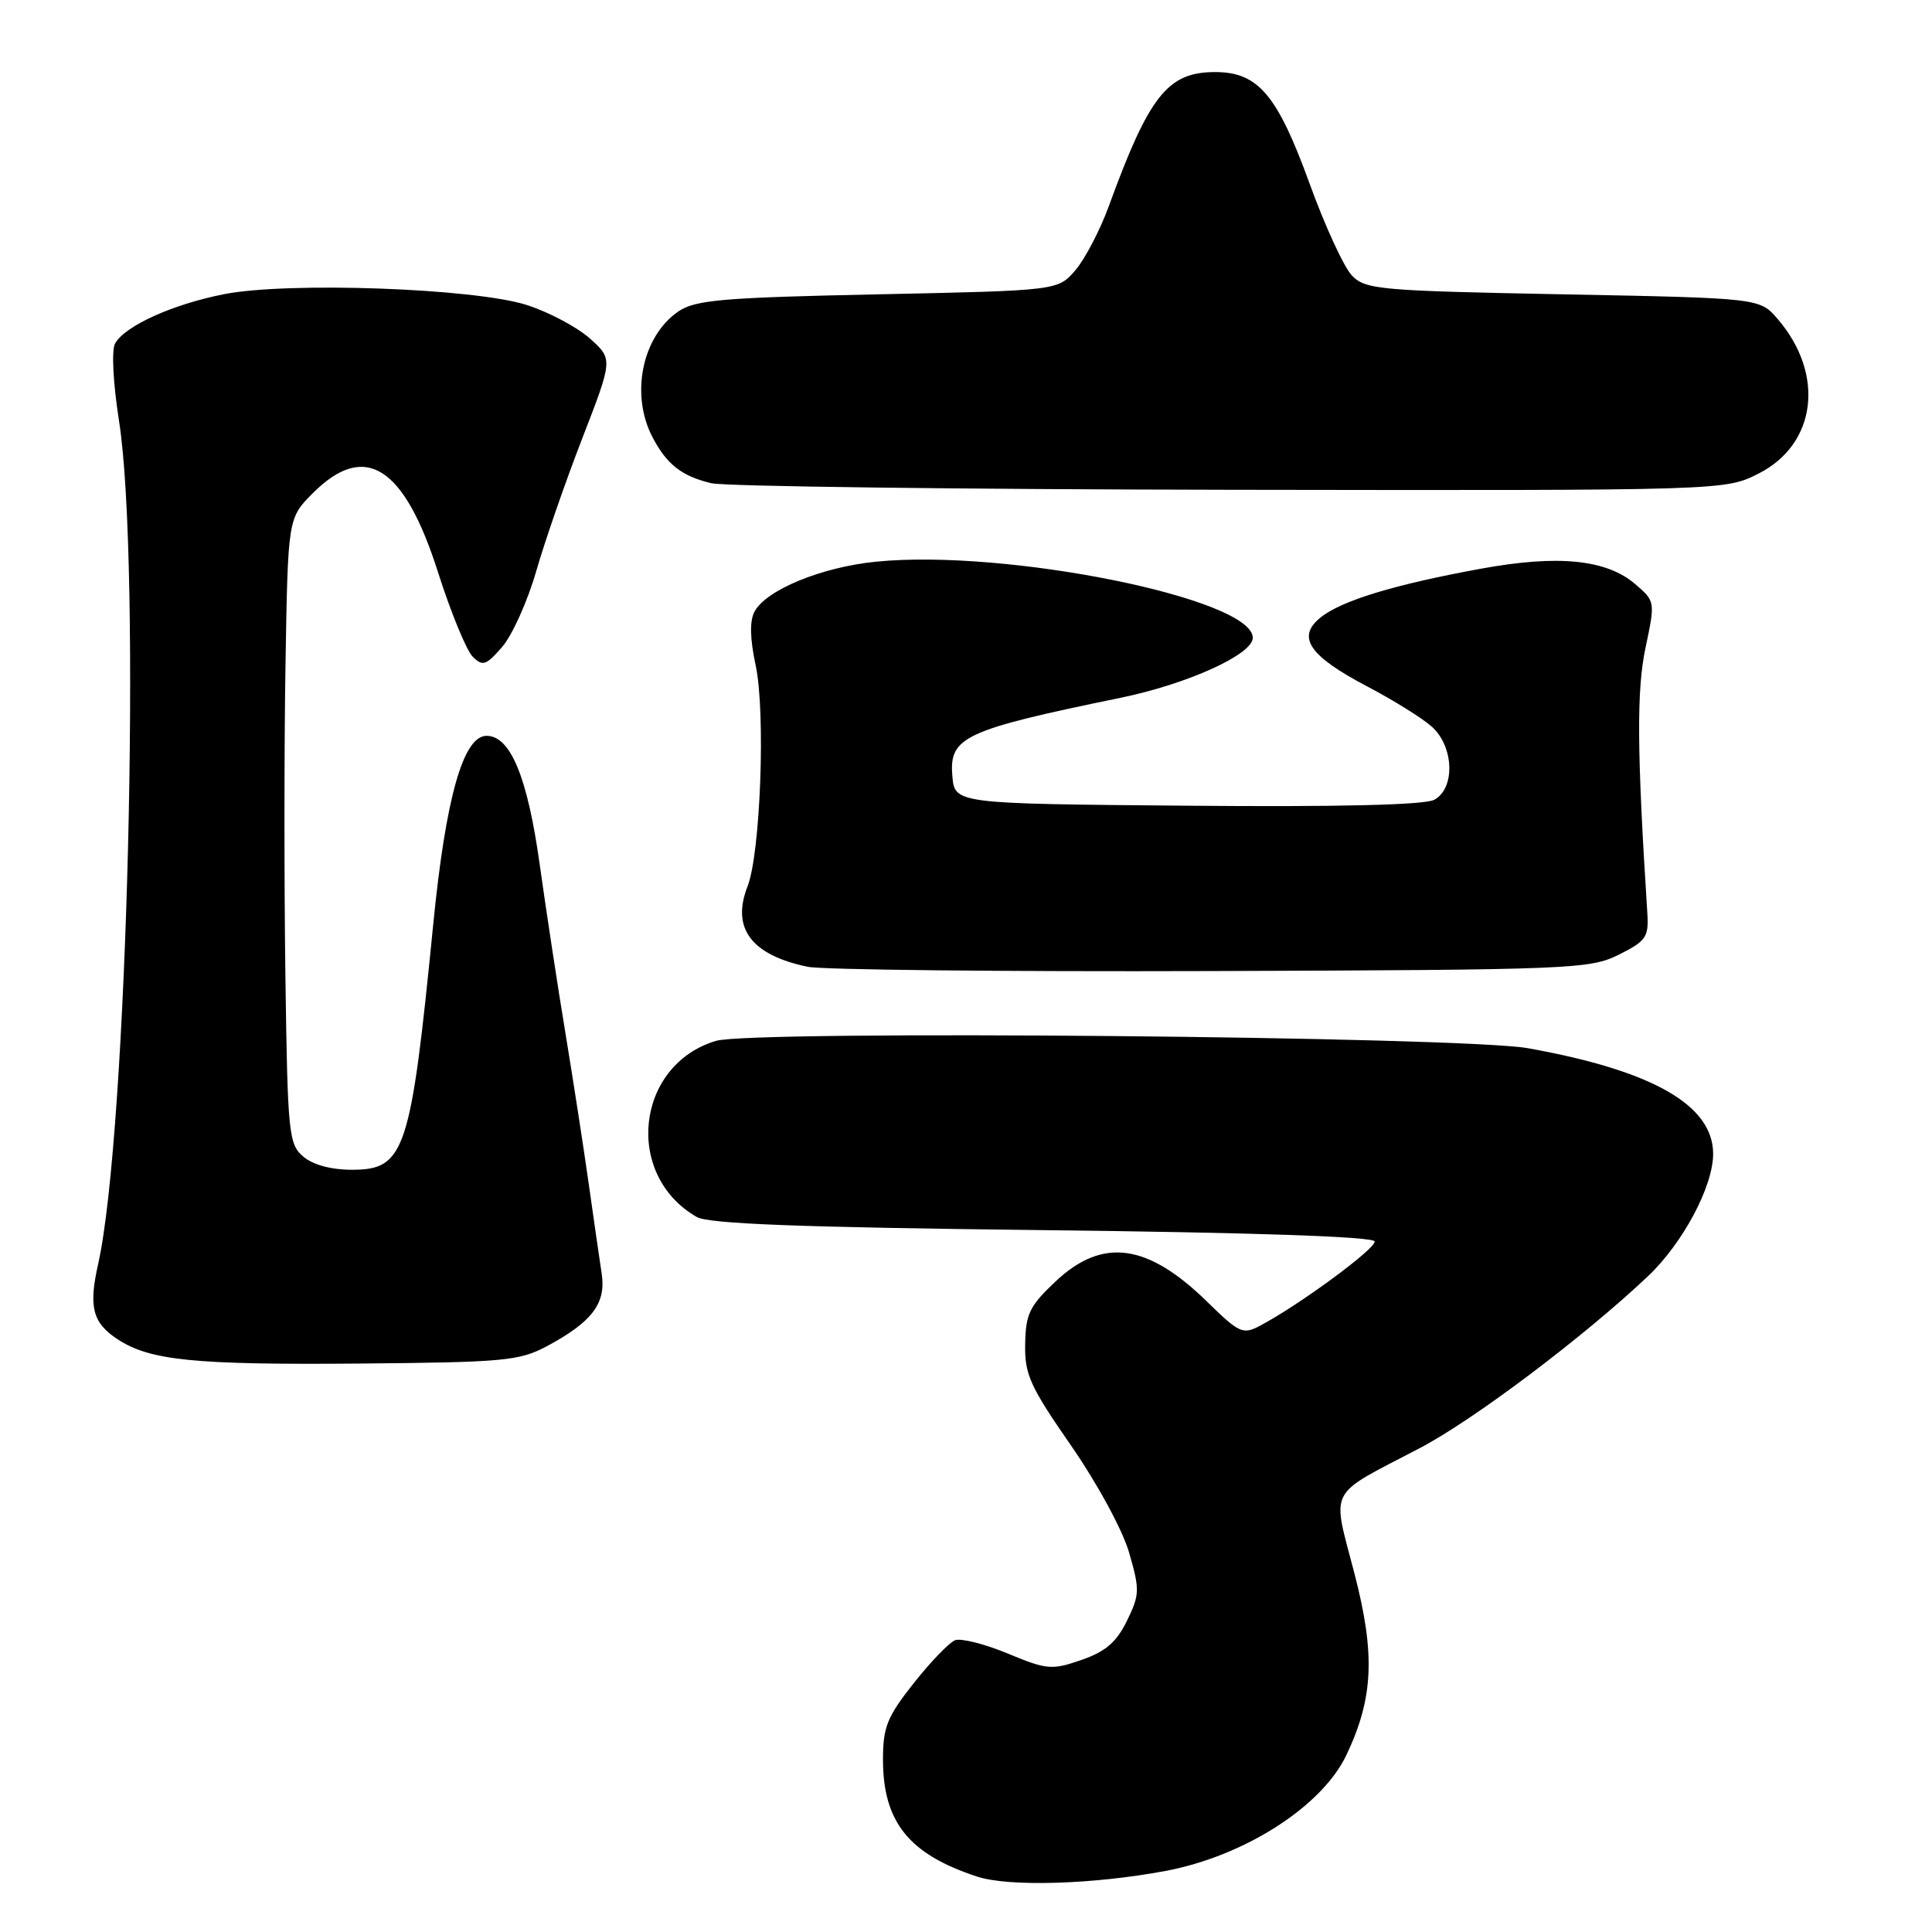 <?xml version="1.0" encoding="UTF-8" standalone="no"?>
<!DOCTYPE svg PUBLIC "-//W3C//DTD SVG 1.1//EN" "http://www.w3.org/Graphics/SVG/1.1/DTD/svg11.dtd" >
<svg xmlns="http://www.w3.org/2000/svg" xmlns:xlink="http://www.w3.org/1999/xlink" version="1.1" viewBox="0 0 256 256">
 <g >
 <path fill="currentColor"
d=" M 154.43 247.91 C 164.91 245.94 175.18 239.36 178.41 232.54 C 182.00 224.98 182.25 219.19 179.46 208.45 C 176.47 196.95 175.74 198.36 188.06 191.92 C 195.18 188.21 209.78 177.21 218.34 169.13 C 222.98 164.74 227.00 157.21 227.00 152.90 C 227.00 146.44 218.99 141.86 202.50 138.90 C 193.80 137.33 99.67 136.48 94.87 137.92 C 84.23 141.11 82.64 155.71 92.33 161.26 C 93.93 162.17 105.99 162.63 138.25 163.00 C 166.27 163.32 182.05 163.86 182.15 164.50 C 182.29 165.46 172.18 172.90 167.01 175.64 C 164.69 176.87 164.24 176.68 160.01 172.54 C 152.08 164.76 146.12 163.94 139.92 169.75 C 136.43 173.03 135.91 174.08 135.84 178.08 C 135.76 182.12 136.47 183.69 141.91 191.53 C 145.38 196.54 148.74 202.72 149.61 205.72 C 151.04 210.66 151.02 211.29 149.33 214.76 C 147.94 217.60 146.49 218.85 143.30 219.95 C 139.37 221.31 138.73 221.26 133.53 219.10 C 130.47 217.83 127.33 217.04 126.55 217.34 C 125.78 217.64 123.31 220.20 121.07 223.03 C 117.55 227.48 117.00 228.85 117.00 233.14 C 117.00 241.43 120.44 245.70 129.48 248.66 C 133.69 250.04 144.90 249.70 154.43 247.91 Z  M 72.50 178.36 C 78.46 175.16 80.32 172.70 79.73 168.79 C 79.45 166.98 78.69 161.68 78.03 157.00 C 77.37 152.32 75.98 143.32 74.94 137.00 C 73.89 130.68 72.36 120.59 71.52 114.60 C 69.91 102.99 67.64 97.50 64.48 97.50 C 61.38 97.50 59.07 105.67 57.41 122.43 C 54.42 152.72 53.66 155.00 46.59 155.00 C 43.88 155.00 41.45 154.34 40.18 153.25 C 38.25 151.60 38.11 150.22 37.82 129.50 C 37.65 117.40 37.65 98.76 37.83 88.08 C 38.15 68.65 38.15 68.65 41.47 65.33 C 48.35 58.45 53.55 61.73 58.03 75.80 C 59.73 81.13 61.80 86.17 62.62 87.00 C 63.96 88.33 64.39 88.19 66.54 85.72 C 67.87 84.18 69.90 79.68 71.04 75.72 C 72.18 71.75 74.94 63.79 77.17 58.04 C 81.22 47.59 81.22 47.59 78.15 44.84 C 76.46 43.34 72.70 41.34 69.79 40.41 C 62.80 38.19 38.20 37.31 29.69 38.98 C 22.87 40.32 16.56 43.18 15.25 45.51 C 14.76 46.40 14.98 50.70 15.77 55.77 C 18.76 74.77 16.89 150.16 13.00 167.52 C 11.72 173.20 12.27 175.29 15.60 177.47 C 19.87 180.27 25.71 180.86 47.50 180.68 C 66.87 180.51 68.81 180.33 72.50 178.36 Z  M 214.50 126.50 C 218.12 124.69 218.48 124.17 218.28 121.00 C 216.90 99.48 216.85 91.44 218.04 85.83 C 219.33 79.72 219.33 79.68 216.69 77.41 C 212.87 74.12 206.45 73.48 196.21 75.36 C 184.76 77.45 177.71 79.60 174.97 81.83 C 171.76 84.42 173.47 86.92 181.19 90.97 C 184.66 92.79 188.51 95.19 189.75 96.31 C 192.67 98.96 192.84 104.48 190.04 105.98 C 188.76 106.66 177.38 106.94 157.29 106.76 C 126.50 106.50 126.50 106.50 126.19 102.81 C 125.76 97.65 127.74 96.73 148.44 92.47 C 157.35 90.64 166.00 86.72 166.00 84.51 C 166.00 79.30 133.26 72.69 116.05 74.43 C 108.85 75.15 101.51 78.17 99.98 81.04 C 99.32 82.27 99.37 84.63 100.13 88.16 C 101.46 94.35 100.77 113.07 99.05 117.46 C 96.89 122.99 99.54 126.54 107.00 128.10 C 108.92 128.51 133.00 128.76 160.50 128.67 C 208.32 128.51 210.67 128.41 214.50 126.50 Z  M 233.02 62.75 C 240.70 58.86 241.85 49.59 235.55 42.27 C 233.18 39.50 233.18 39.50 207.11 39.00 C 182.71 38.53 180.93 38.37 179.13 36.50 C 178.08 35.40 175.56 29.94 173.54 24.36 C 169.25 12.54 166.71 9.55 161.00 9.55 C 154.73 9.55 152.27 12.65 146.93 27.30 C 145.77 30.49 143.77 34.31 142.50 35.80 C 140.18 38.50 140.18 38.50 116.34 39.00 C 95.75 39.43 92.15 39.74 89.90 41.26 C 85.11 44.52 83.50 52.20 86.43 57.87 C 88.32 61.52 90.31 63.09 94.26 64.03 C 96.04 64.45 126.99 64.84 163.04 64.90 C 228.58 65.00 228.58 65.00 233.02 62.75 Z "/>
</g>
</svg>